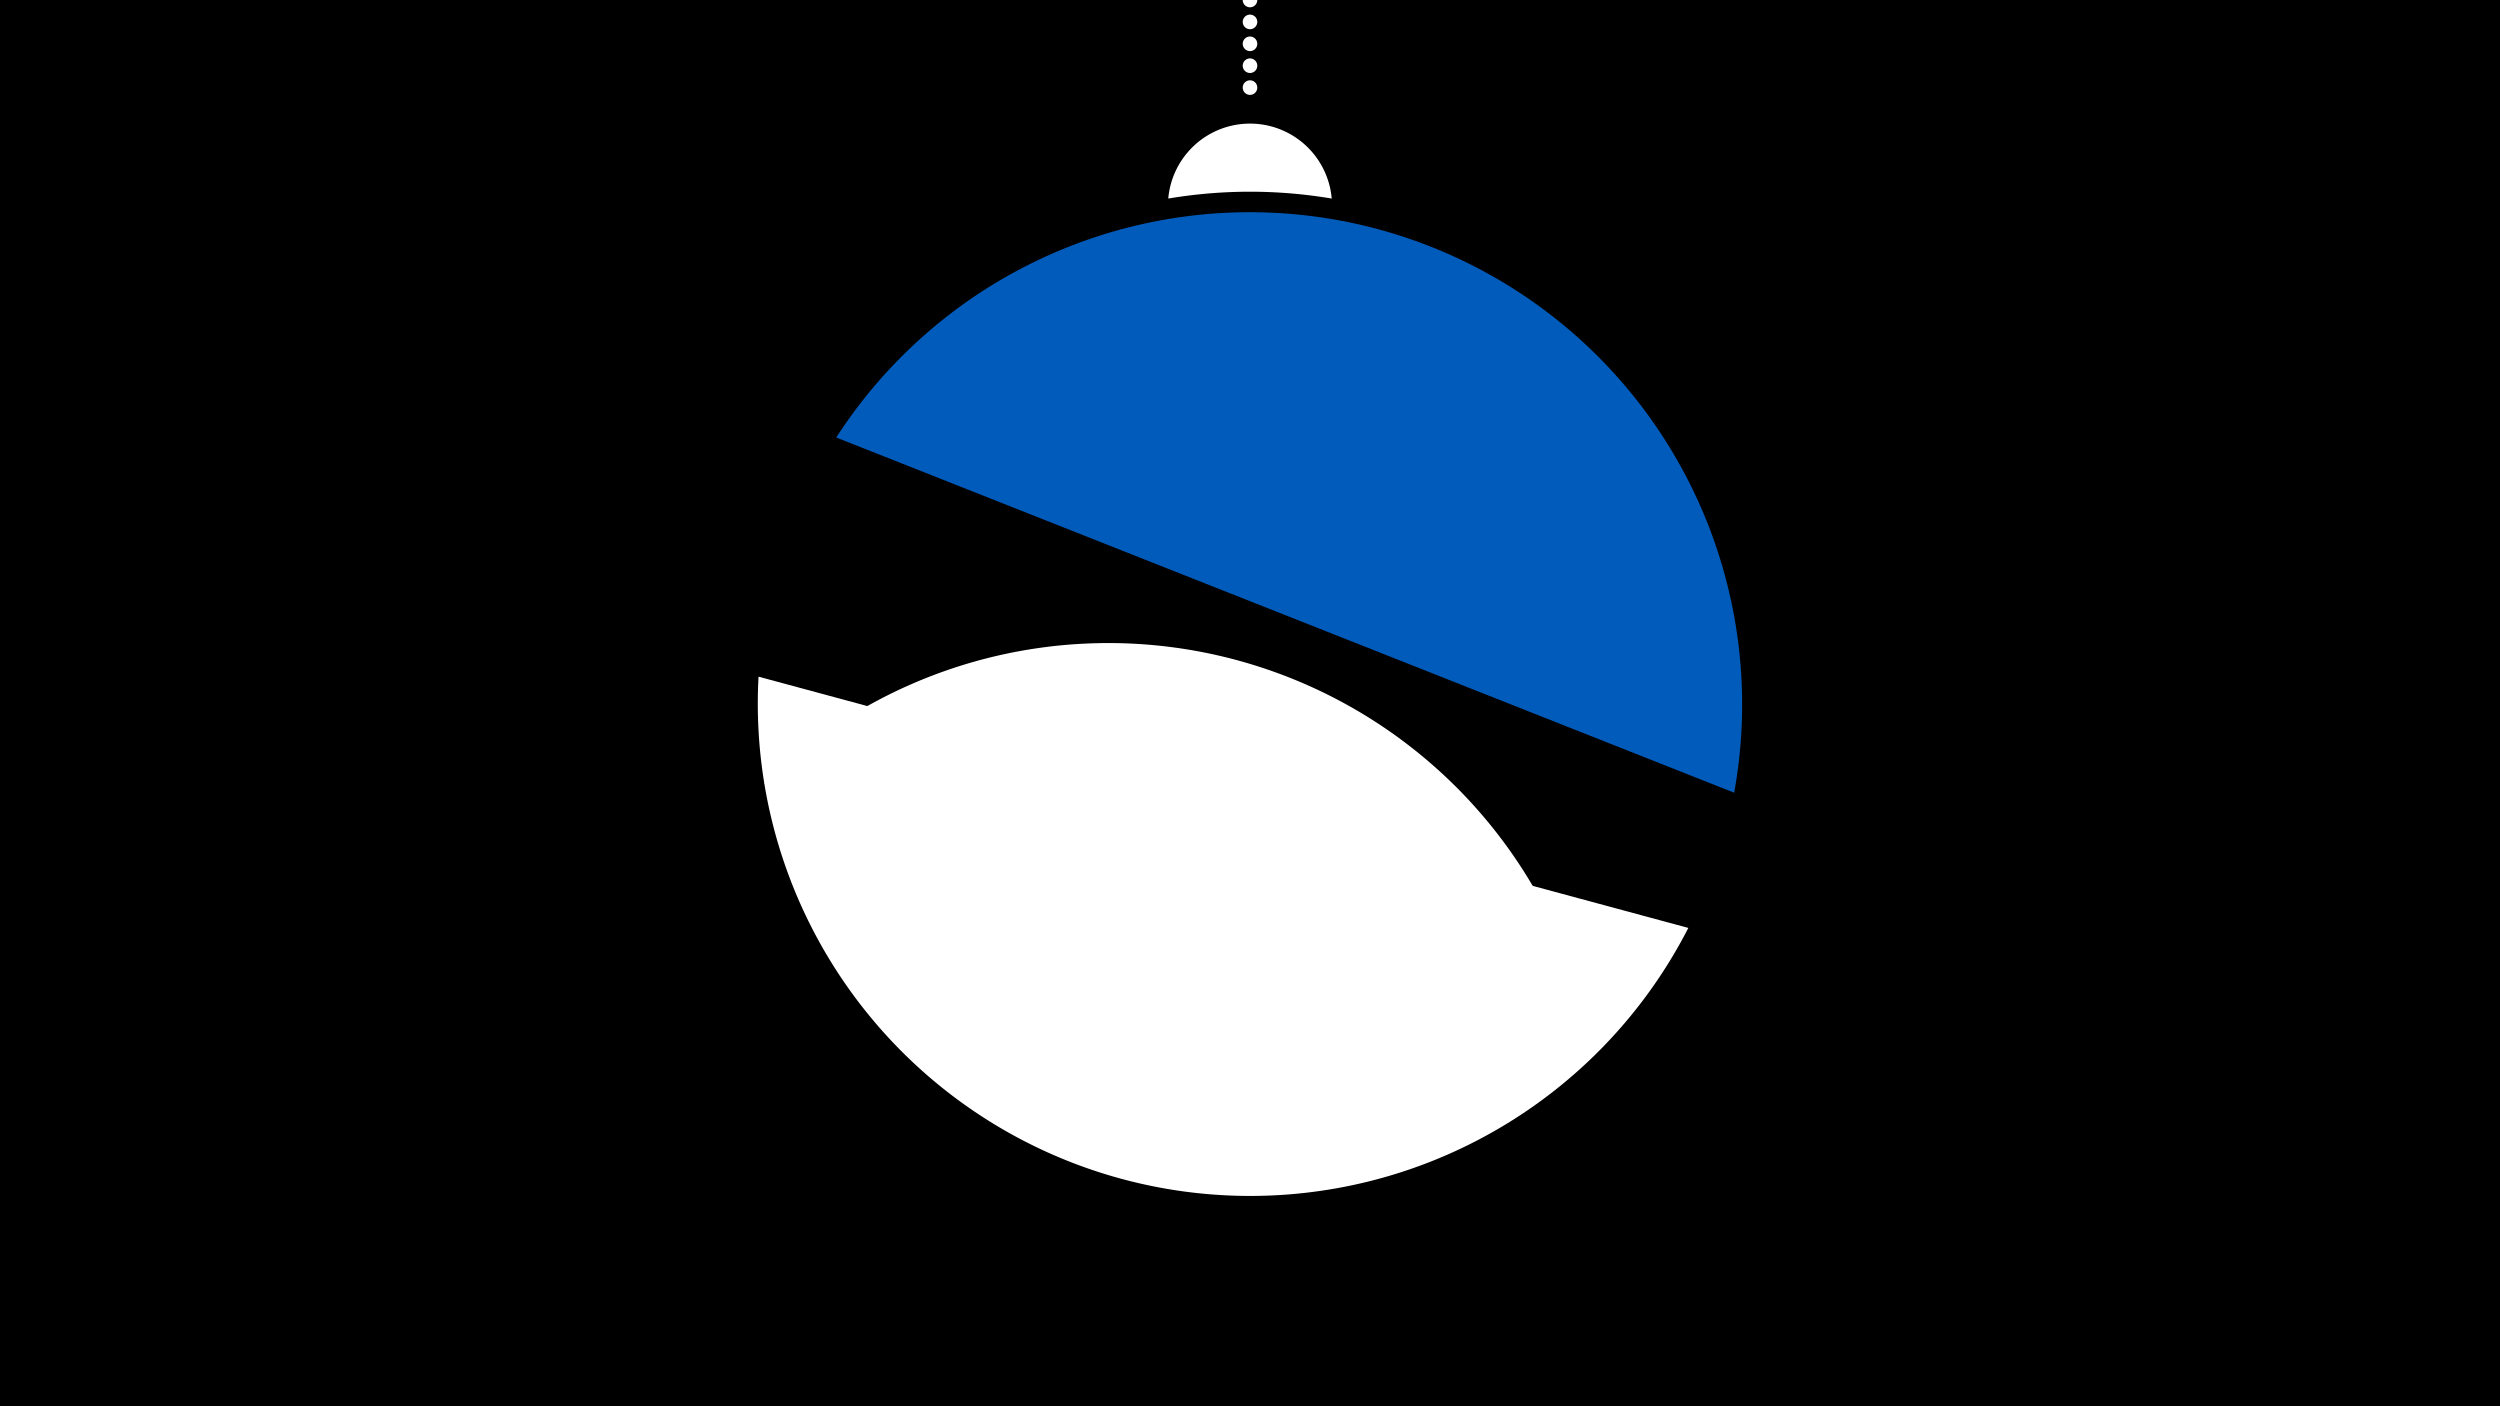 <svg width="1200" height="675" viewBox="-500 -500 1200 675" xmlns="http://www.w3.org/2000/svg"><path d="M-500-500h1200v675h-1200z" fill="#000"/><path d="M139.228,-404.694A 39.375 39.375 0 0 0 60.772 -404.694A 236 236 0 0 1 139.228 -404.694" fill="#fff"/><path d="M100,-500V-447.469" stroke="#fff" stroke-linecap="round" stroke-dasharray="0.01 10.5" stroke-width="7"/><path d="M-98.6-290l431 170.5a236.3 236.3 0 0 0-431-170.5" fill="#005bbb" /><path d="M-133.2-124l398.4 130.9a236.3 236.3 0 0 0-398.4-130.9" fill="#fff" /><path d="M-135.9-175.2l446.3 120.6a236.3 236.3 0 0 1-446.3-120.6" fill="#fff" /></svg>